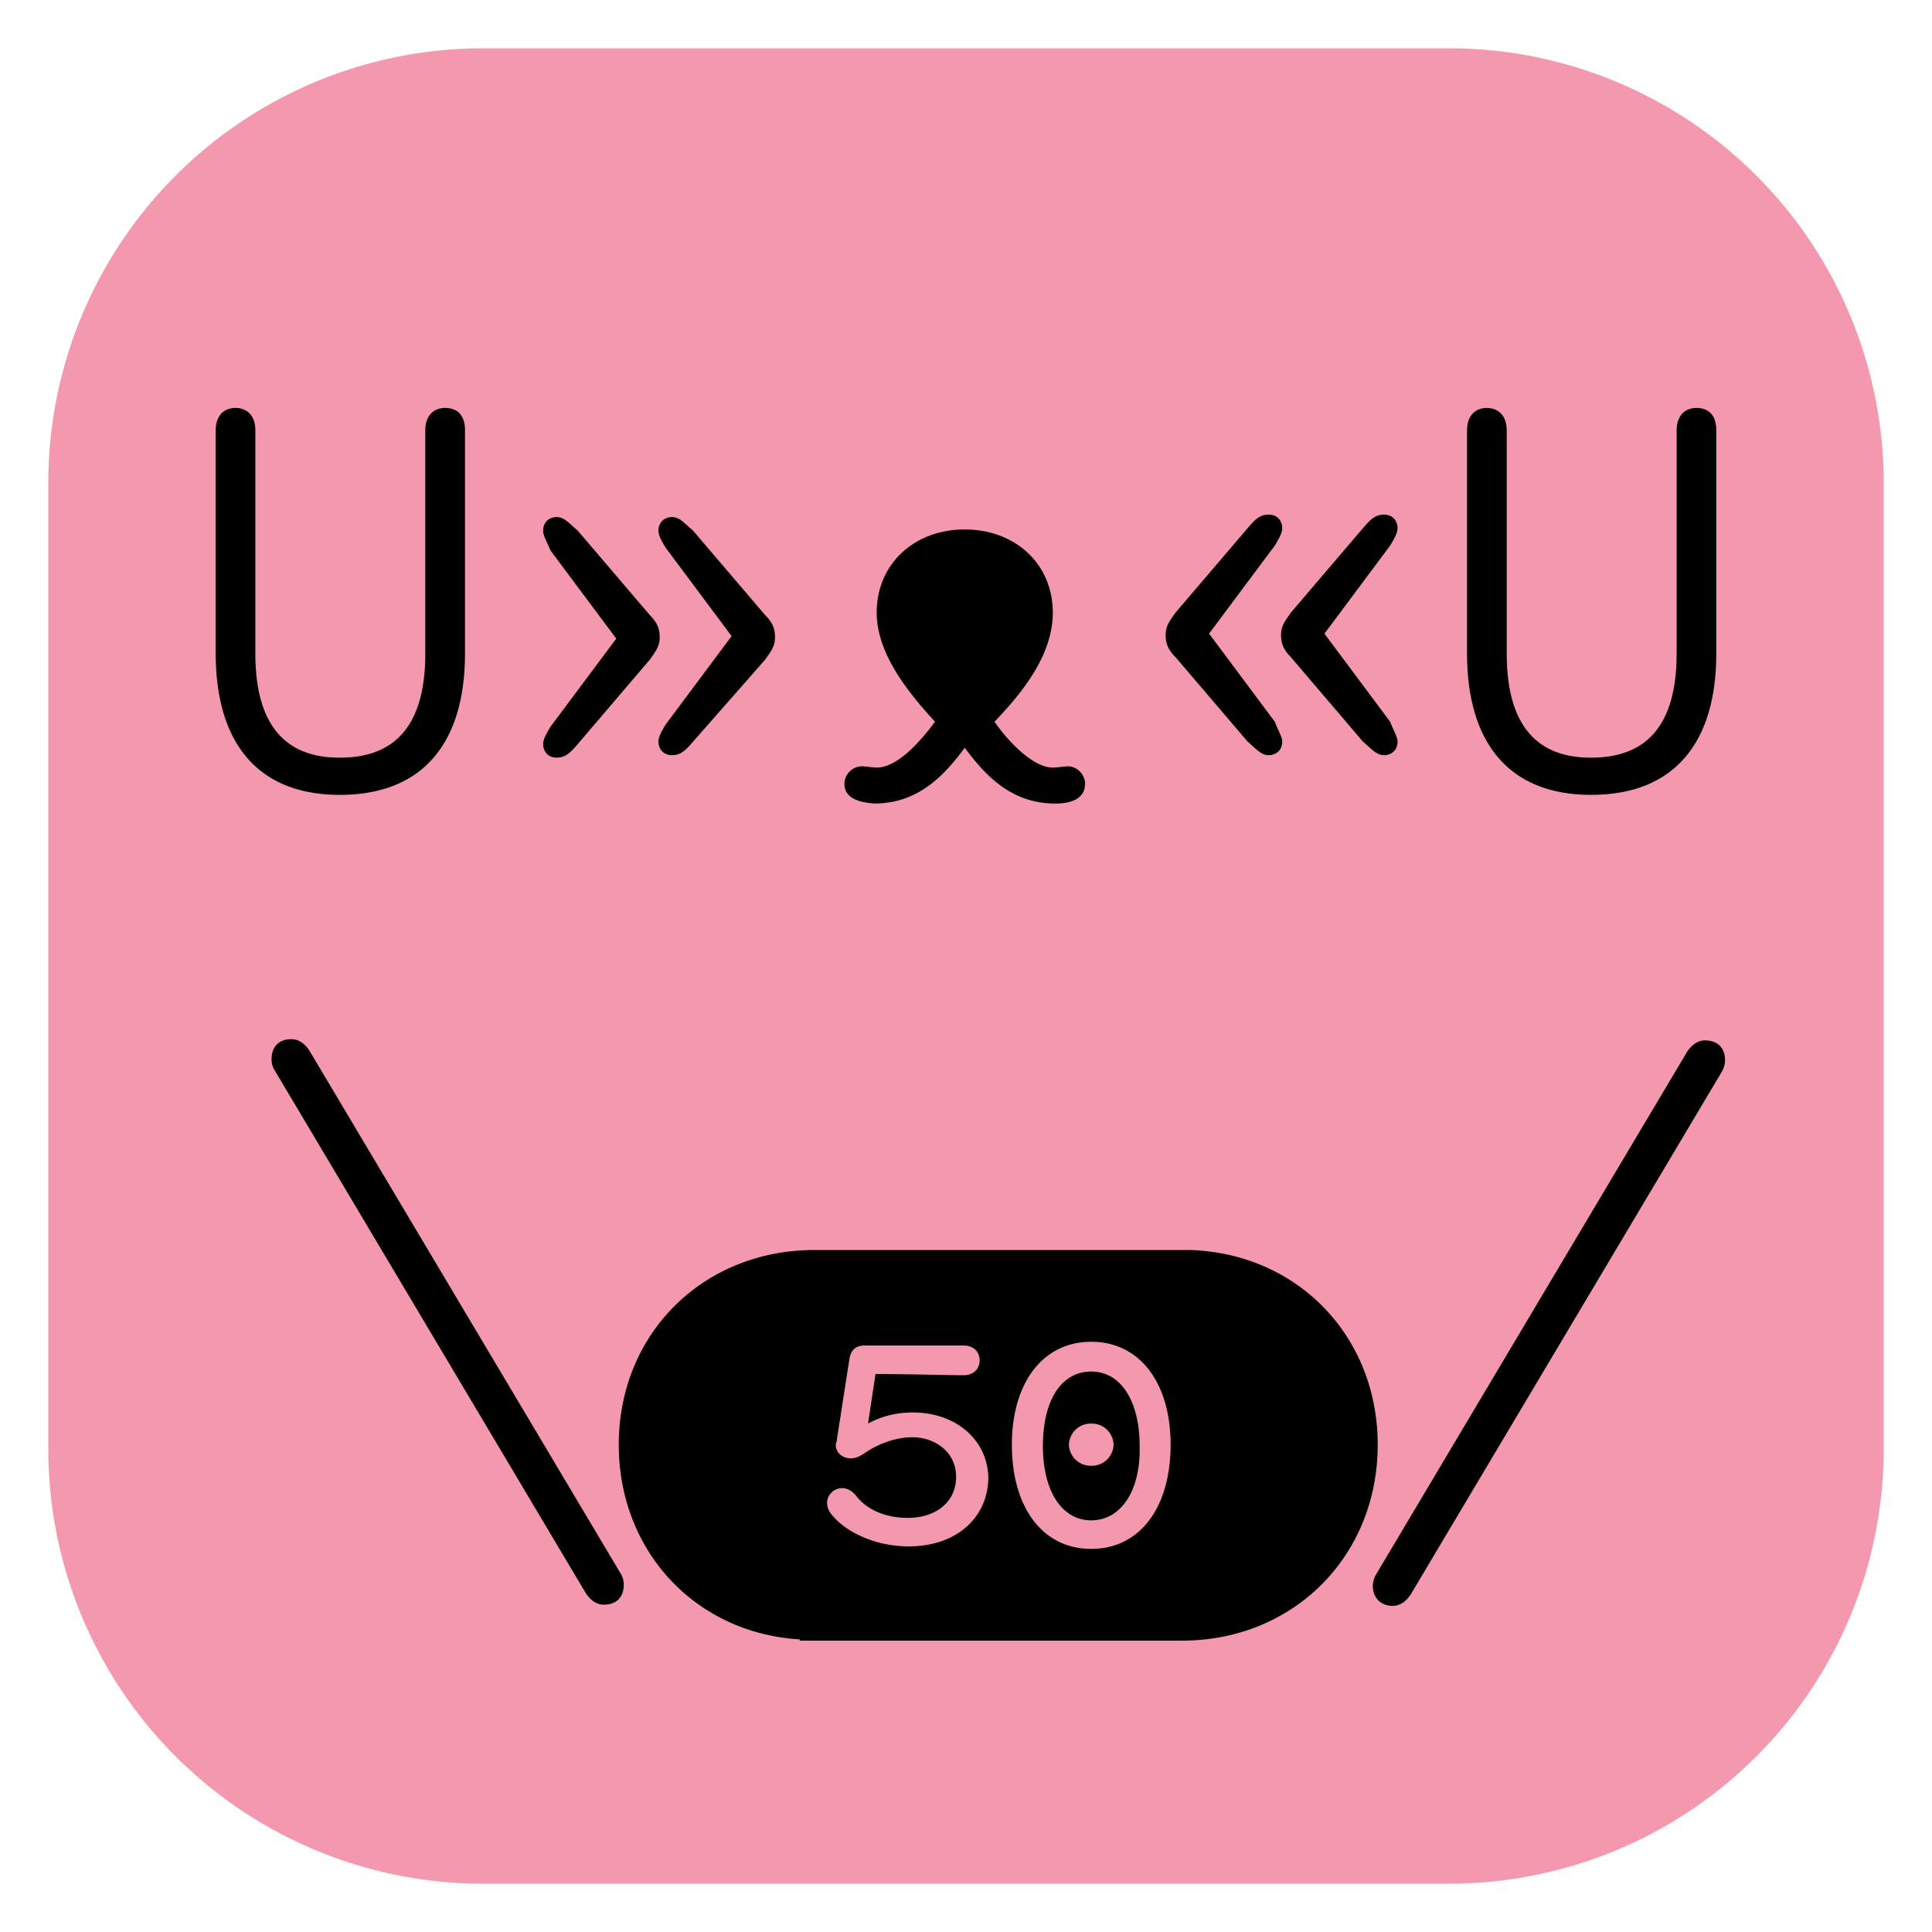 <svg xmlns="http://www.w3.org/2000/svg" width="40" height="40" fill="none"><path fill="#F498AD" d="M39 10a9 9 0 0 0-9-9H10a9 9 0 0 0-9 9v20a9 9 0 0 0 9 9h20a9 9 0 0 0 9-9V10Z"/><path fill="#000" d="M4.466 13.53V8.908c0-.282.154-.462.411-.462.231 0 .41.154.41.462v4.622c0 1.54.668 2.157 1.747 2.157 1.104 0 1.771-.617 1.771-2.157V8.908c0-.282.154-.462.411-.462s.411.154.411.462v4.622c0 1.823-.847 2.927-2.593 2.927-1.72 0-2.568-1.104-2.568-2.927ZM11.245 10.988c0-.18.128-.283.282-.283.123 0 .213.082.336.194l.1.089 1.49 1.746c.154.154.205.282.205.462 0 .175-.073.277-.195.448l-.01.014-1.49 1.746c-.154.18-.256.282-.436.282s-.282-.128-.282-.282c0-.103.077-.231.154-.36l1.36-1.822-1.36-1.823a4.901 4.901 0 0 0-.06-.134c-.053-.113-.094-.202-.094-.277Z"/><path fill="#000" d="M13.632 10.988c0-.18.129-.283.283-.283.123 0 .213.082.336.194l.1.089 1.49 1.746c.154.154.205.282.205.462 0 .175-.073.277-.195.448l-.01.014-1.49 1.695c-.154.18-.256.282-.436.282s-.283-.128-.283-.282c0-.103.077-.232.155-.36l1.36-1.823-1.36-1.823c-.078-.128-.155-.256-.155-.36ZM17.843 15.866c-.205 0-.36.18-.36.36 0 .308.309.385.617.41.899 0 1.438-.564 1.874-1.155.437.59.976 1.156 1.875 1.156.333 0 .616-.103.616-.411 0-.18-.154-.36-.36-.36-.035 0-.082.006-.132.012-.058.006-.12.014-.176.014-.41 0-.924-.54-1.207-.95.591-.616 1.207-1.387 1.207-2.26 0-1-.77-1.72-1.823-1.72-1.052 0-1.823.72-1.823 1.72 0 .848.642 1.644 1.207 2.26-.282.385-.77.95-1.207.95-.038 0-.096-.006-.154-.013a1.618 1.618 0 0 0-.154-.013ZM26.547 15.353c0 .18-.128.282-.282.282-.123 0-.213-.082-.336-.193a4.663 4.663 0 0 0-.1-.09l-1.49-1.745c-.154-.154-.205-.283-.205-.462 0-.175.072-.277.194-.447l.011-.016 1.49-1.745c.153-.18.256-.283.436-.283s.282.128.282.283c0 .102-.077.23-.154.359l-1.36 1.823 1.36 1.823c.03.078.059.142.084.196.04.088.07.151.07.215Z"/><path fill="#000" d="M28.935 15.353c0 .18-.128.282-.282.282-.123 0-.214-.082-.337-.193l-.1-.09-1.489-1.745c-.154-.154-.205-.283-.205-.462 0-.175.073-.277.195-.448l.01-.015 1.49-1.745c.153-.18.256-.283.436-.283s.282.128.282.283c0 .102-.077.23-.154.359l-1.36 1.823 1.36 1.823c.03.078.059.142.084.196.04.088.07.151.07.215ZM30.373 8.908v4.622c0 1.823.847 2.927 2.567 2.927 1.746 0 2.594-1.104 2.594-2.927V8.908c0-.308-.154-.462-.411-.462s-.41.18-.41.462v4.622c0 1.54-.669 2.157-1.773 2.157-1.078 0-1.745-.617-1.745-2.157V8.908c0-.308-.18-.462-.411-.462-.257 0-.411.18-.411.462Z"/><path fill="#000" fill-rule="evenodd" d="M21.592 29.936c0 .925.385 1.541 1.001 1.541.616 0 1.027-.616 1.002-1.54 0-.925-.386-1.541-1.002-1.541s-1.001.59-1.001 1.54Zm1.001.411a.45.45 0 0 0 .462-.436.45.45 0 0 0-.462-.437.45.45 0 0 0-.462.437.45.45 0 0 0 .462.436Z" clip-rule="evenodd"/><path fill="#000" fill-rule="evenodd" d="M24.647 25.88h-7.83c-2.286.025-4.006 1.746-4.006 4.03 0 2.209 1.592 3.903 3.748 4.032v.026h7.909c2.31 0 4.056-1.746 4.056-4.057 0-2.234-1.643-3.954-3.877-4.031Zm-6.675 3.594c.23-.128.539-.23.924-.23.898 0 1.54.564 1.566 1.334 0 .848-.668 1.438-1.643 1.438-.72 0-1.284-.308-1.54-.59-.078-.077-.155-.18-.155-.308 0-.18.154-.308.308-.308.129 0 .232.077.309.18.23.282.616.436 1.052.436.59 0 1.002-.334 1.002-.848 0-.539-.463-.821-.9-.821-.384 0-.718.154-.923.282-.154.103-.232.154-.36.154-.154 0-.308-.102-.308-.282 0-.01.004-.026.01-.044a.308.308 0 0 0 .016-.085l.256-1.643c.026-.18.129-.282.309-.282h2.054c.205 0 .333.128.333.308s-.128.308-.333.308c-.096 0-.346-.004-.639-.01a86.713 86.713 0 0 0-1.184-.016l-.154 1.027Zm2.978.437c0-1.284.642-2.131 1.643-2.131 1.002 0 1.643.847 1.643 2.13 0 1.31-.642 2.158-1.643 2.158s-1.643-.848-1.643-2.157Z" clip-rule="evenodd"/><path fill="#000" d="M6.032 21.515c.18 0 .308.128.386.257l6.418 10.783a.434.434 0 0 1 .078.257c0 .257-.155.411-.411.411-.18 0-.308-.128-.386-.257L5.7 22.182a.434.434 0 0 1-.077-.256c0-.257.154-.411.41-.411ZM35.303 21.54c-.18 0-.308.129-.386.257L28.5 32.581a.495.495 0 0 0-.077.257c0 .23.154.41.41.41.18 0 .308-.128.386-.256l6.418-10.784a.495.495 0 0 0 .078-.257c0-.256-.155-.41-.411-.41Z"/></svg>
